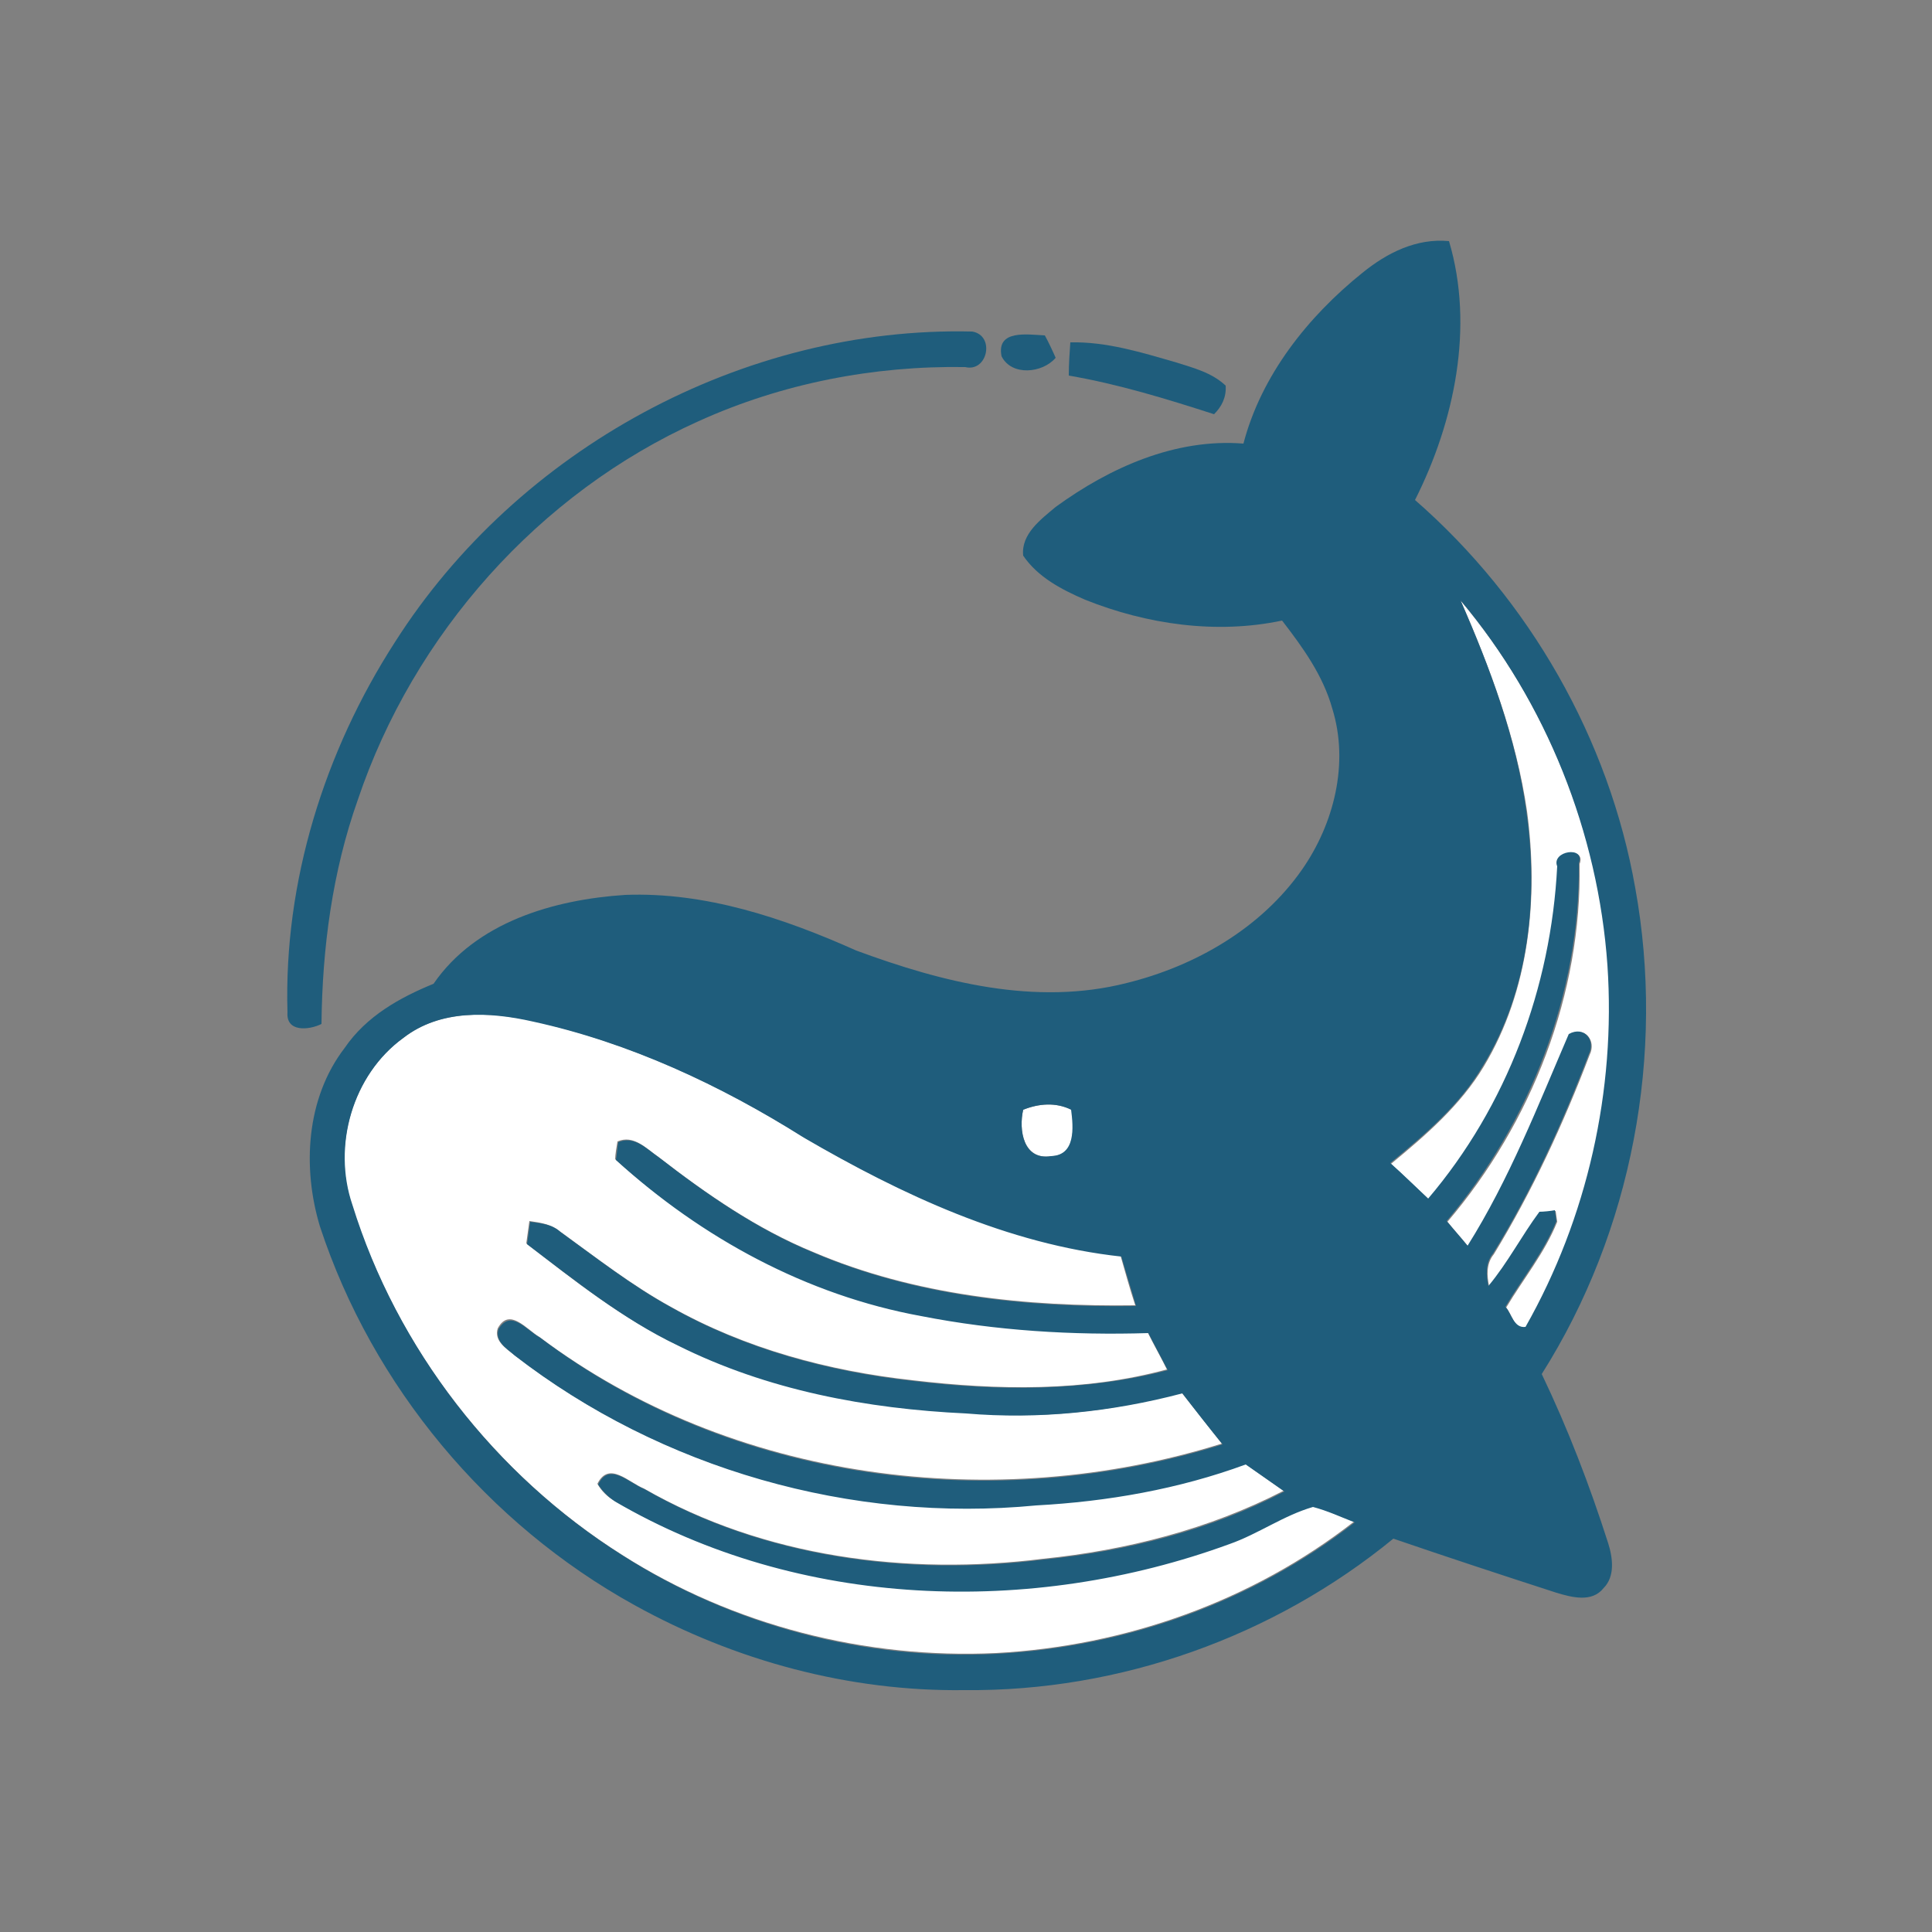 <?xml version="1.0" encoding="utf-8"?>
<!-- Generator: Adobe Illustrator 26.0.3, SVG Export Plug-In . SVG Version: 6.00 Build 0)  -->
<svg version="1.1" id="Layer_1" xmlns="http://www.w3.org/2000/svg" xmlns:xlink="http://www.w3.org/1999/xlink" x="0px" y="0px"
	 viewBox="0 0 250 250" style="enable-background:new 0 0 250 250;" xml:space="preserve">
<rect x="0" y="0" width="250" height="250" fill="#808080" stroke="none"/>
<style type="text/css">
	.st0{fill:#FFFFFF;}
	.st1{fill:#1F5D7C;}
</style>
<g id="_x23_ffffffff">
	<path class="st0" d="M189,77.7c11.1,13.2,17.9,30.1,19.1,47.3c1.2,16.2-2.5,32.7-10.6,46.8c-1.6,0.3-1.8-1.7-2.6-2.6
		c2.2-3.7,5-7.1,6.6-11.1l-0.2-1.4c-0.5,0.1-1.5,0.2-2,0.2c-2.4,3.1-4.2,6.6-6.6,9.6c-0.3-1.4-0.4-3,0.6-4.2c5-8.2,9-16.9,12.4-25.8
		c0.9-1.8-0.6-3.8-2.6-2.6c-4,9.3-7.7,18.8-13.1,27.4c-0.9-1.1-1.8-2.1-2.7-3.2c10.9-12.8,17.4-29.5,17.1-46.3
		c0.9-2.3-3.6-1.6-2.8,0.4c-0.8,15.6-6.6,31-16.7,43c-1.6-1.5-3.3-3.1-4.9-4.6c4.5-3.7,9-7.6,12-12.6c5.9-9.8,7.1-21.8,5.6-33
		C196.2,95.4,192.8,86.4,189,77.7z"/>
	<path class="st0" d="M52.2,134.3c4.7-3.7,11.1-3.4,16.7-2.2c12.5,2.8,24.2,8.2,35,15c12.7,7.4,26.3,13.7,41.1,15.4
		c0.6,2.1,1.2,4.3,1.9,6.4c-14.1,0.2-28.6-1.3-41.7-6.9c-7.3-3-13.8-7.5-20-12.3c-1.6-1.1-3.2-2.9-5.3-2c-0.1,0.6-0.3,1.7-0.3,2.3
		c11.1,10,24.7,17.4,39.5,20.2c9.7,1.9,19.5,2.5,29.4,2.2c0.8,1.6,1.7,3.2,2.5,4.8c-10.7,2.9-21.9,2.7-32.9,1.4
		c-10.9-1.2-21.7-4.1-31.3-9.5c-5.1-2.8-9.7-6.4-14.4-9.8c-1.1-0.9-2.5-1.1-3.9-1.3c-0.1,0.7-0.3,2.2-0.4,2.9
		c6.2,4.8,12.4,9.7,19.5,13.1c11.6,5.7,24.5,8.2,37.3,8.8c9.4,0.9,18.9-0.1,28-2.6c1.7,2.2,3.5,4.4,5.2,6.6
		c-29.4,9.2-63.4,4.9-88.3-13.8c-1.7-1-3.9-3.9-5.4-1.1c-0.5,1.6,1.1,2.6,2.1,3.4c19,14.7,43.6,21.7,67.5,19.4
		c9.2-0.5,18.4-2.1,27.1-5.3c1.7,1.2,3.3,2.3,5,3.5c-9.7,5-20.4,7.7-31.1,8.8c-17.6,2.2-36.2-0.2-51.7-9.1c-2-0.8-4.5-3.6-6-0.6
		c0.5,0.9,1.3,1.7,2.2,2.2c23.9,13.9,53.9,14.9,79.5,5.5c3.8-1.3,7-3.6,10.8-4.8c1.9,0.5,3.6,1.3,5.4,2
		c-13.2,10.3-29.6,16.1-46.3,17c-16.9,0.8-34.1-3.6-48.4-12.7c-16.5-10.4-29.2-26.8-35-45.4C43,148.3,45.6,139,52.2,134.3z"/>
	<path class="st0" d="M132.4,143.6c2-0.8,4.2-1,6.3,0c0.2,2.3,0.6,5.9-2.6,6C132.4,150.2,131.8,146.2,132.4,143.6z"/>
</g>
<g id="_x23_1f5d7cff">
	<path class="st1" d="M176.3,35.3c3.2-2.6,7-4.5,11.2-4.1c3.3,11.1,0.7,23.4-4.4,33.5c14.8,12.9,25.1,30.9,28.5,50.2
		c3.9,21.5-0.4,44.4-12.1,62.9c3.4,7.1,6.2,14.4,8.6,21.9c0.6,1.9,0.9,4.3-0.6,5.8c-1.5,1.9-4.1,1.2-6.1,0.6
		c-7.1-2.3-14.1-4.6-21.1-7c-15.5,12.7-35.4,19.8-55.5,19.6c-14.9,0.2-29.7-3.8-42.7-11c-19-10.5-33.9-28.3-40.7-49
		c-2.3-7.6-1.8-16.6,3.2-23.1c2.8-4.1,7.1-6.5,11.5-8.3c5.5-8,15.6-10.9,24.8-11.5c10.4-0.4,20.5,3,29.9,7.2
		c11.1,4.1,23.2,7.2,35,4.2c8.9-2.2,17.4-7.1,22.7-14.7c4.1-5.9,6.1-13.7,3.9-20.8c-1.2-4.3-3.8-7.9-6.5-11.4
		c-8.5,1.8-17.5,0.5-25.5-2.7c-3-1.3-6.1-2.9-8-5.7c-0.3-2.8,2.3-4.7,4.2-6.3c7-5.1,15.5-8.9,24.3-8.2
		C163.2,48.6,169.2,41,176.3,35.3 M189,77.7c3.8,8.7,7.2,17.8,8.5,27.2c1.6,11.2,0.4,23.2-5.6,33c-3,5.1-7.5,8.9-12,12.6
		c1.7,1.5,3.3,3.1,4.9,4.6c10.2-12,15.9-27.3,16.7-43c-0.8-2,3.7-2.7,2.8-0.4c0.2,16.8-6.3,33.5-17.1,46.3c0.9,1.1,1.8,2.1,2.7,3.2
		c5.4-8.6,9.1-18.1,13.1-27.4c2-1.1,3.5,0.8,2.6,2.6c-3.4,8.9-7.4,17.7-12.4,25.8c-1,1.2-0.9,2.8-0.6,4.2c2.5-3,4.3-6.5,6.6-9.6
		c0.5,0,1.5-0.1,2-0.2l0.2,1.4c-1.6,4-4.4,7.4-6.6,11.1c0.8,0.9,1.1,2.8,2.6,2.6c8-14.1,11.7-30.6,10.6-46.8
		C206.8,107.8,200.1,90.9,189,77.7 M52.2,134.3c-6.6,4.8-9.2,14-6.6,21.6c5.8,18.7,18.5,35,35,45.4c14.3,9.1,31.5,13.6,48.4,12.7
		c16.7-0.9,33.1-6.7,46.3-17c-1.8-0.7-3.5-1.5-5.4-2c-3.8,1.1-7.1,3.5-10.8,4.8c-25.7,9.4-55.7,8.4-79.5-5.5
		c-0.9-0.6-1.6-1.3-2.2-2.2c1.4-3,4-0.2,6,0.6c15.5,8.9,34.1,11.3,51.7,9.1c10.8-1.1,21.5-3.8,31.1-8.8c-1.7-1.2-3.3-2.3-5-3.5
		c-8.7,3.2-17.9,4.8-27.1,5.3c-23.9,2.3-48.5-4.7-67.5-19.4c-1-0.9-2.6-1.8-2.1-3.4c1.6-2.7,3.7,0.2,5.4,1.1
		c24.9,18.8,58.9,23,88.3,13.8c-1.8-2.2-3.5-4.4-5.2-6.6c-9.1,2.4-18.6,3.4-28,2.6c-12.8-0.6-25.7-3-37.3-8.8
		c-7.1-3.4-13.3-8.4-19.5-13.1c0.1-0.7,0.3-2.2,0.4-2.9c1.4,0.2,2.8,0.3,3.9,1.3c4.7,3.4,9.3,7,14.4,9.8c9.6,5.4,20.4,8.3,31.3,9.5
		c10.9,1.3,22.2,1.4,32.9-1.4c-0.8-1.6-1.7-3.2-2.5-4.8c-9.8,0.3-19.7-0.3-29.4-2.2c-14.8-2.7-28.4-10.1-39.5-20.2
		c0.1-0.6,0.2-1.7,0.3-2.3c2.1-0.9,3.7,0.9,5.3,2c6.2,4.8,12.7,9.3,20,12.3c13.1,5.6,27.5,7.1,41.7,6.9c-0.6-2.1-1.3-4.3-1.9-6.4
		c-14.7-1.6-28.4-8-41.1-15.4c-10.8-6.8-22.6-12.3-35-15C63.3,130.9,57,130.6,52.2,134.3 M132.4,143.6c-0.6,2.6,0,6.6,3.6,6
		c3.2-0.1,2.9-3.7,2.6-6C136.6,142.6,134.4,142.8,132.4,143.6z"/>
	<path class="st1" d="M51.1,83.1C67,58.1,96.2,42.2,125.8,42.9c3,0.5,2,5.3-0.9,4.6c-11.8-0.2-23.7,2.1-34.5,7
		c-20.7,9.3-36.9,27.6-44.1,49c-3.3,9.3-4.6,19.2-4.7,29c-1.6,0.8-4.6,1.1-4.4-1.5C36.7,114.1,42,97.2,51.1,83.1z"/>
	<path class="st1" d="M129.6,46.1c-0.7-3.5,3.4-2.8,5.6-2.7c0.4,0.7,1.1,2.2,1.4,2.9C134.9,48.3,130.9,48.7,129.6,46.1z"/>
	<path class="st1" d="M138.5,44.3c4.7-0.1,9.2,1.3,13.7,2.6c2.2,0.7,4.6,1.3,6.4,3c0.1,1.5-0.5,2.7-1.5,3.7c-6.2-2-12.4-3.9-18.8-5
		C138.3,47.1,138.4,45.7,138.5,44.3z"/>
</g>
</svg>
